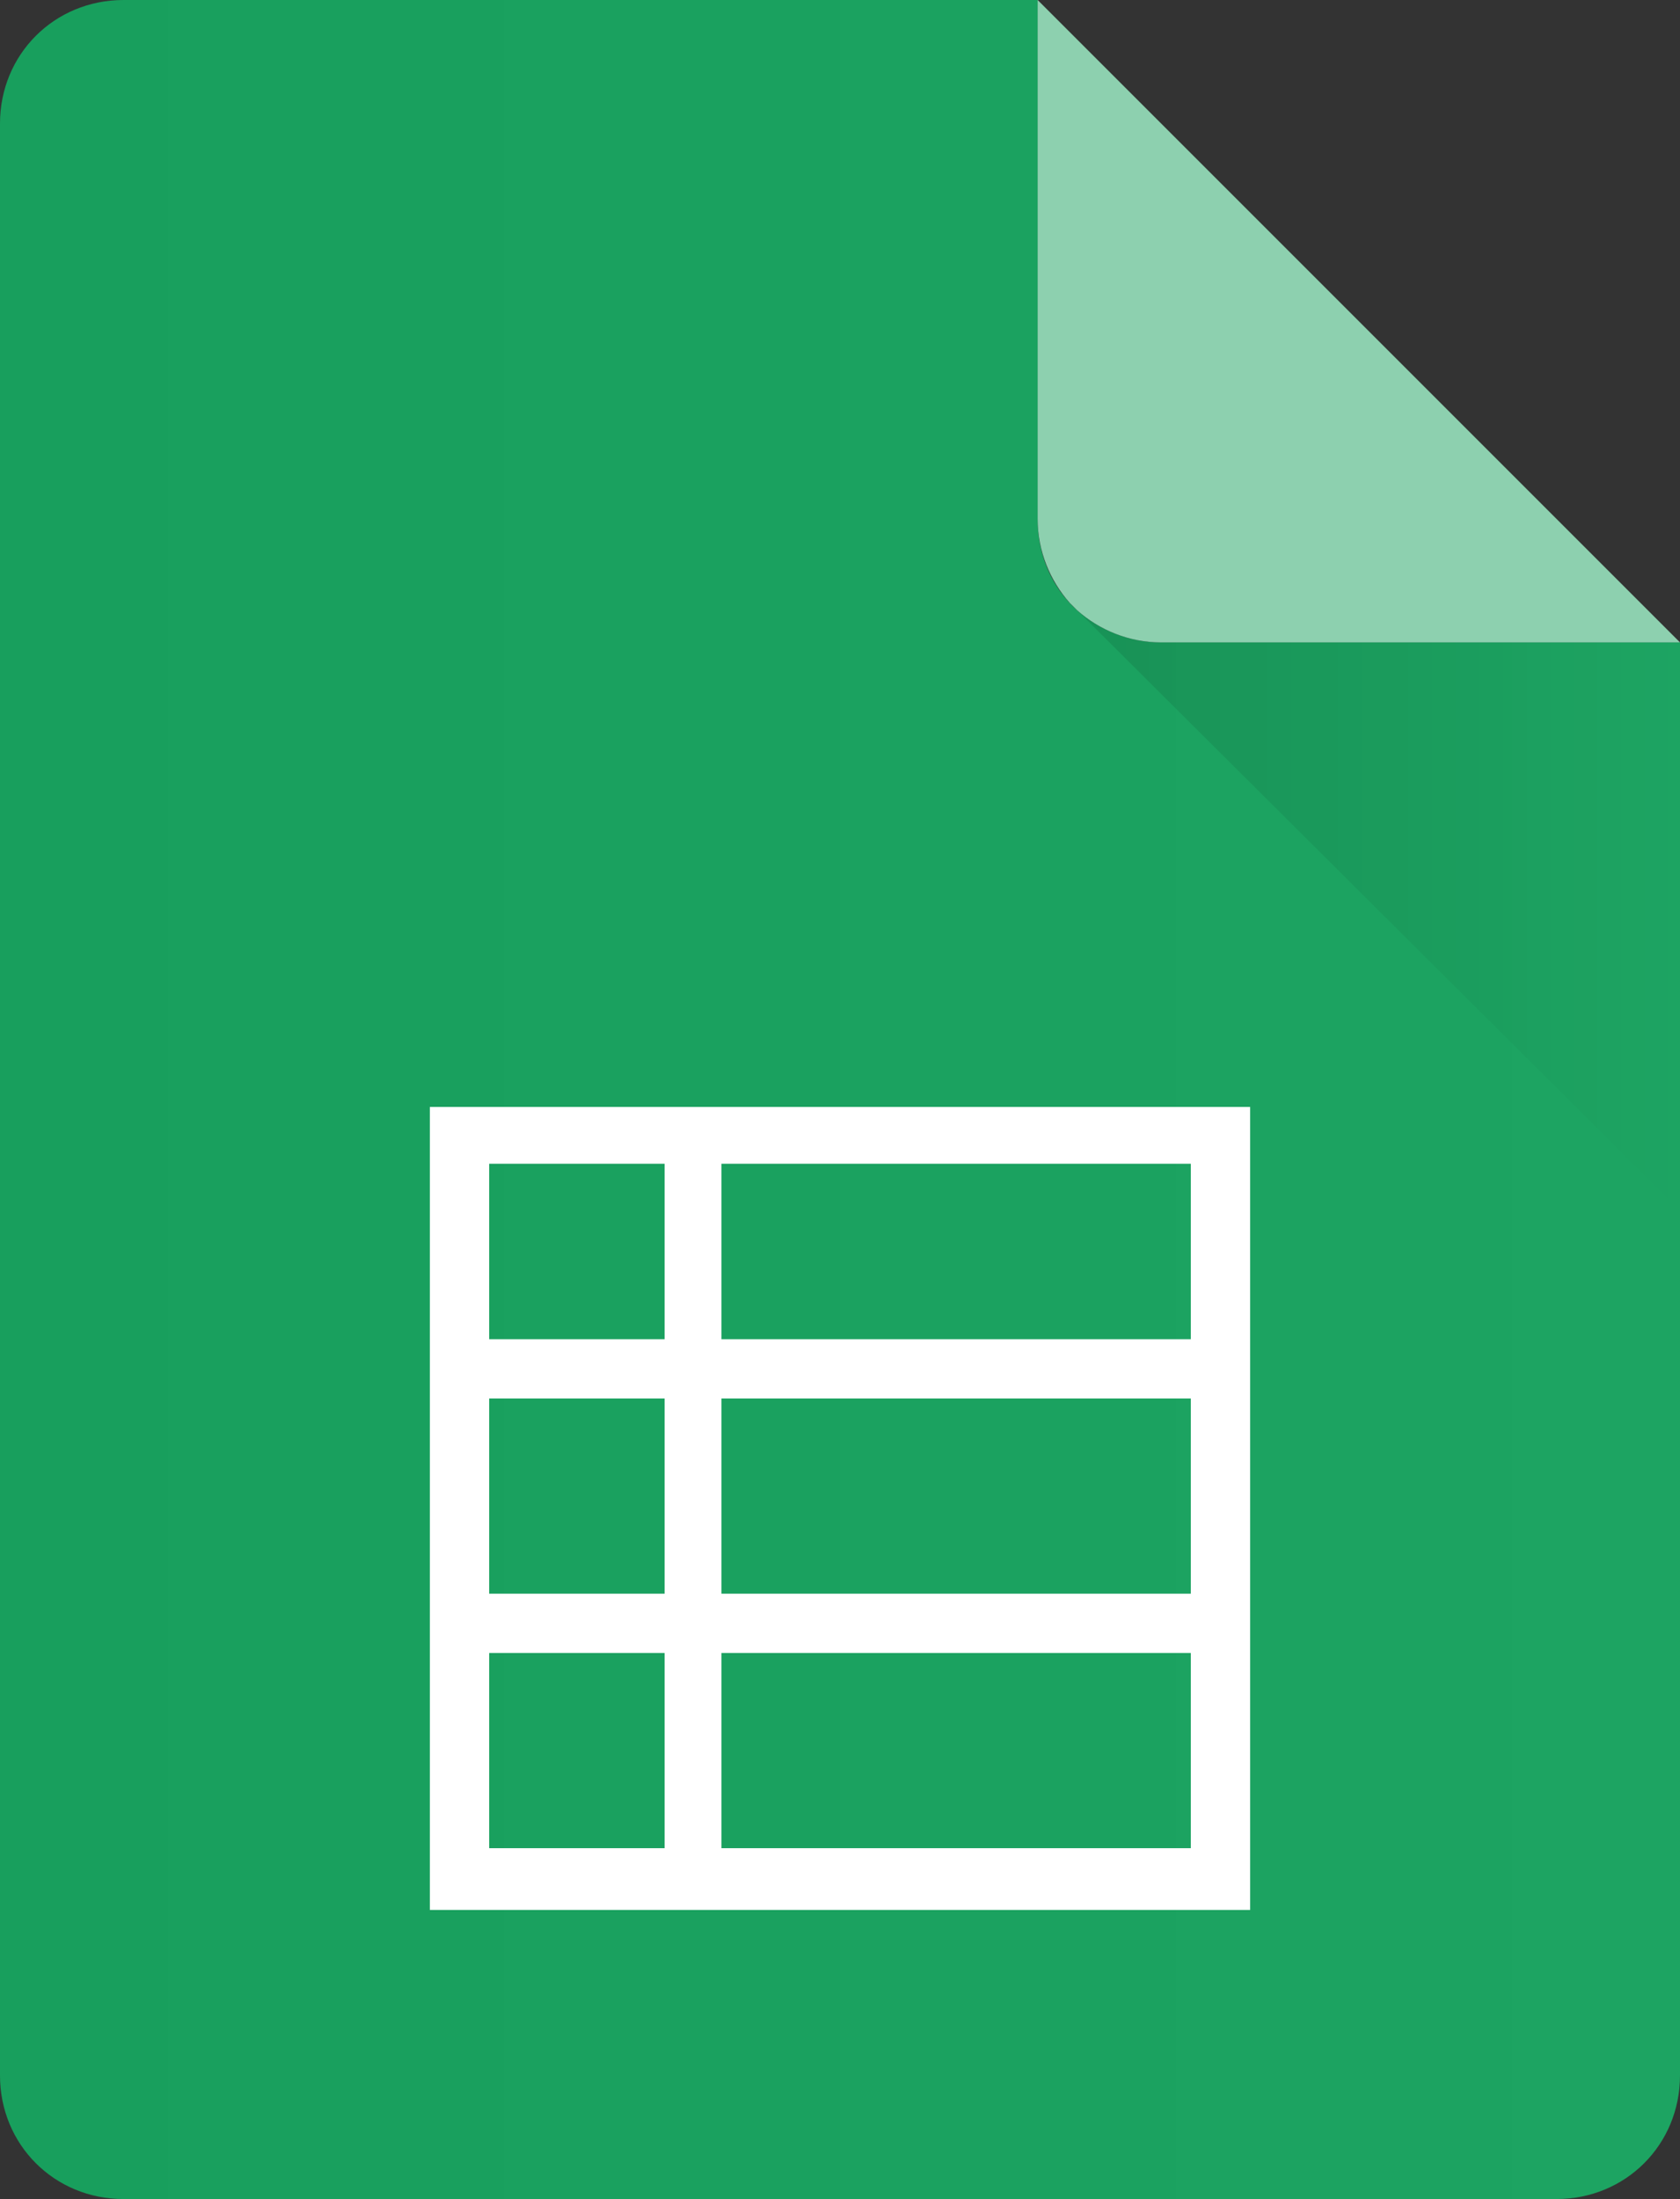 <?xml version="1.0" encoding="utf-8"?>
<!-- Generator: Adobe Illustrator 19.1.0, SVG Export Plug-In . SVG Version: 6.00 Build 0)  -->
<svg version="1.1" id="Layer_1" xmlns="http://www.w3.org/2000/svg" xmlns:xlink="http://www.w3.org/1999/xlink" x="0px" y="0px"
	 viewBox="0 0 68 89" style="enable-background:new 0 0 68 89;" xml:space="preserve">
<rect x="0" y="0" width="68" height="89" fill="#333333" stroke="none"/>
<style type="text/css">
	.st0{fill:#FFFFFF;stroke:#050101;stroke-miterlimit:10;}
	.st1{fill:url(#SVGID_1_);}
	.st2{fill:url(#SVGID_2_);}
	.st3{fill:url(#SVGID_3_);}
	.st4{fill:#E67575;}
	.st5{fill:#FFFFFF;}
	.st6{fill:url(#SVGID_4_);}
	.st7{fill:#FADC87;}
	.st8{fill:url(#SVGID_5_);}
	.st9{fill:url(#SVGID_6_);}
	.st10{fill:#8DD0AF;}
	.st11{fill:url(#SVGID_7_);}
	.st12{fill:url(#SVGID_8_);}
	.st13{fill:url(#SVGID_9_);}
	.st14{fill:url(#SVGID_10_);}
	.st15{fill:url(#SVGID_11_);}
	.st16{fill:url(#SVGID_12_);}
	.st17{fill:url(#SVGID_13_);}
	.st18{fill:url(#SVGID_14_);}
	.st19{fill:url(#SVGID_15_);}
	.st20{fill:#FAFAFA;}
	.st21{fill:url(#SVGID_16_);}
	.st22{fill:url(#SVGID_17_);}
	.st23{fill:#A6C5FA;}
	.st24{fill:url(#SVGID_18_);}
	.st25{fill:url(#SVGID_19_);}
	.st26{fill:#C5AFF2;}
	.st27{fill:url(#SVGID_20_);}
	.st28{fill:url(#SVGID_21_);}
	.st29{fill:url(#SVGID_22_);}
	.st30{fill:url(#SVGID_23_);}
	.st31{fill:url(#SVGID_24_);}
	.st32{fill:url(#SVGID_25_);}
	.st33{fill:url(#SVGID_26_);}
	.st34{fill:url(#SVGID_27_);}
	.st35{fill:url(#SVGID_28_);}
	.st36{fill:url(#SVGID_29_);}
	.st37{fill:url(#SVGID_30_);}
	.st38{fill:url(#SVGID_31_);}
	.st39{fill:url(#SVGID_32_);}
	.st40{fill:url(#SVGID_33_);}
	.st41{fill:url(#SVGID_34_);}
	.st42{fill:url(#SVGID_35_);}
	.st43{fill:url(#SVGID_36_);}
	.st44{fill:url(#SVGID_37_);}
	.st45{fill:url(#SVGID_38_);}
	.st46{fill:url(#SVGID_39_);}
</style>
<g>
	<linearGradient id="SVGID_1_" gradientUnits="userSpaceOnUse" x1="0" y1="44.5" x2="68" y2="44.5">
		<stop  offset="0" style="stop-color:#189F5D"/>
		<stop  offset="1" style="stop-color:#1DA462"/>
	</linearGradient>
	<path class="st1" d="M47,26c-1.3,0-2.5-0.5-3.4-1.3c-1-0.9-1.6-2.2-1.6-3.7V0H5C2.2,0,0,2.2,0,5v79c0,2.8,2.2,5,5,5h58
		c2.8,0,5-2.2,5-5V49V26H47z"/>
	<linearGradient id="SVGID_2_" gradientUnits="userSpaceOnUse" x1="43.638" y1="36.86" x2="68" y2="36.86">
		<stop  offset="0" style="stop-color:#000000;stop-opacity:0.1"/>
		<stop  offset="1" style="stop-color:#000000;stop-opacity:0"/>
	</linearGradient>
	<path class="st2" d="M47,26c-1.3,0-2.5-0.5-3.4-1.3L68,49V26H47z"/>
	<path class="st10" d="M54.9,12.9L42,0v21c0,1.3,0.5,2.5,1.3,3.4l0,0l0.3,0.3c0.9,0.8,2.1,1.3,3.4,1.3h21L54.9,12.9z"/>
</g>
<g>
	<path class="st5" d="M29.8,44.8H17.4v10.1v2.4v7.7v2.4v9.9h12.4h20.8v-9.9v-2.4v-7.7v-2.4V44.8H29.8z M26.9,74.8h-7.1v-7.9h7.1
		V74.8z M26.9,64.5h-7.1v-7.9h7.1V64.5z M26.9,54.2h-7.1v-7.1h7.1V54.2z M48.2,74.8h-19v-7.9h19V74.8z M48.2,64.5h-19v-7.9h19V64.5z
		 M48.2,54.2h-19v-7.1h19V54.2z"/>
</g>
</svg>
